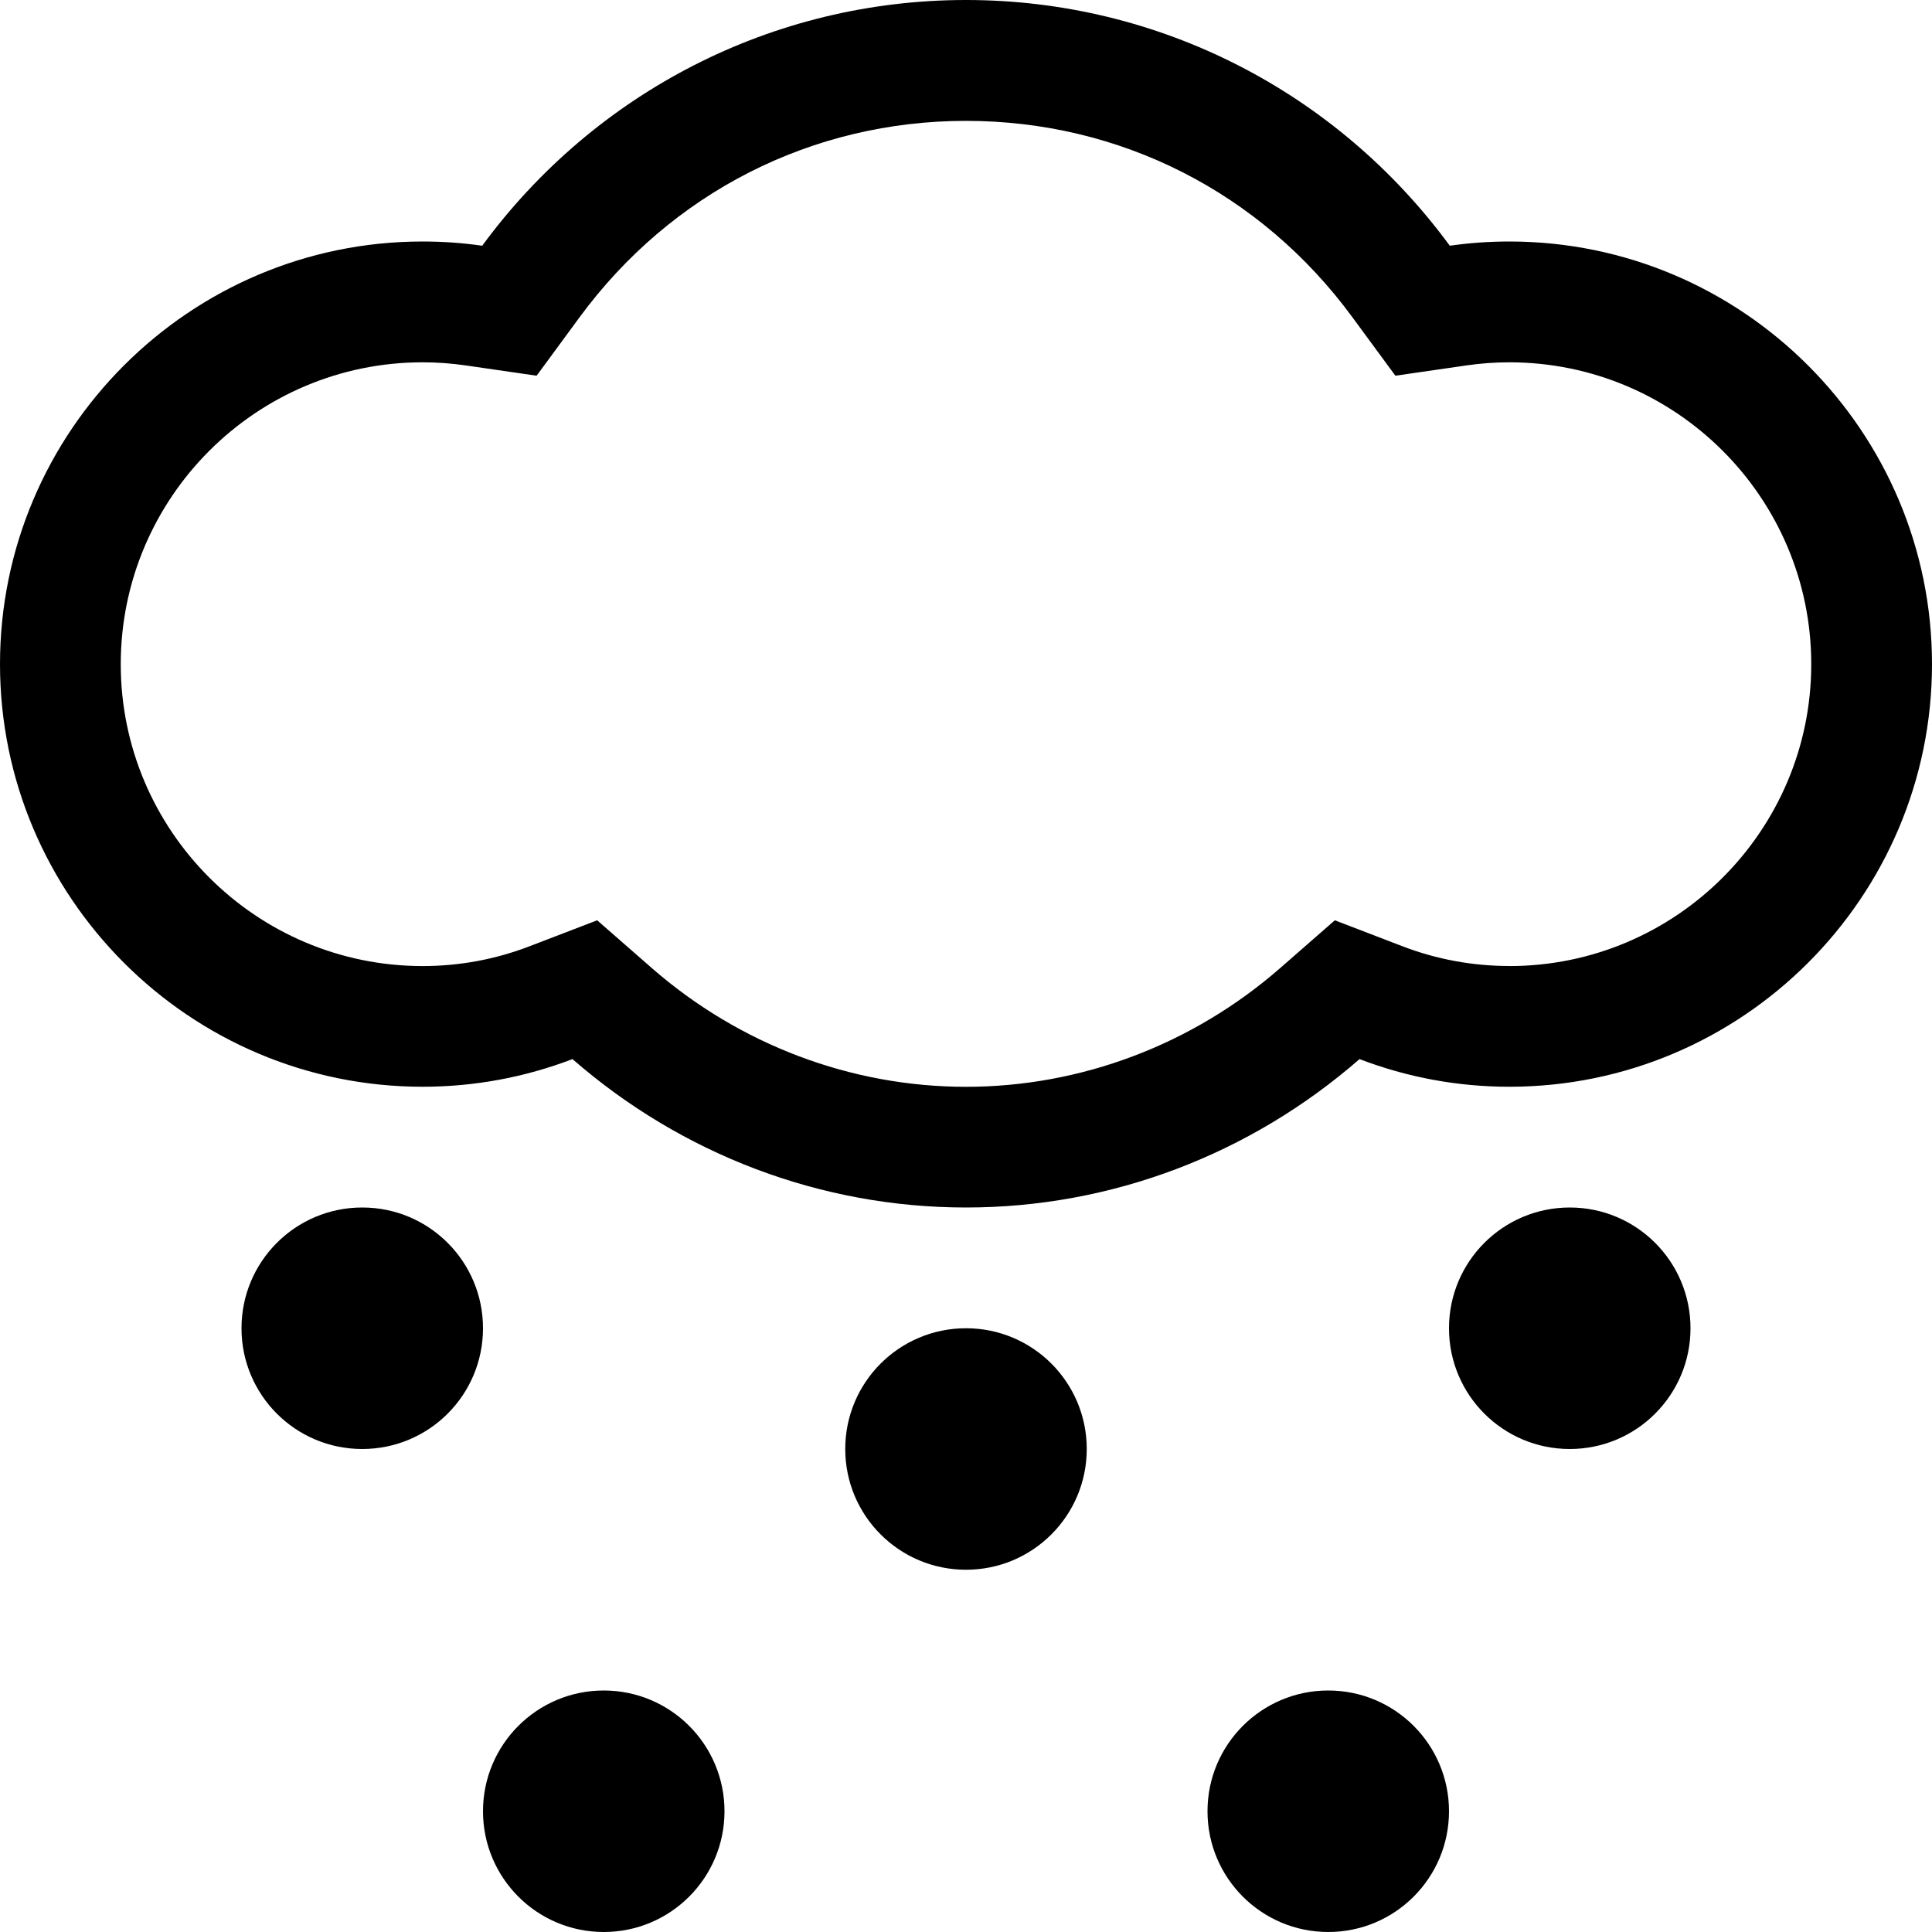 <!-- Generated by IcoMoon.io -->
<svg version="1.1" xmlns="http://www.w3.org/2000/svg" width="32" height="32" viewBox="0 0 32 32">
<title>weather</title>
<path d="M25 4c-0.332 0-0.66 0.023-0.987 0.070-1.867-2.544-4.814-4.070-8.013-4.070s-6.145 1.526-8.013 4.070c-0.327-0.047-0.655-0.070-0.987-0.070-3.859 0-7 3.141-7 7s3.141 7 7 7c0.856 0 1.693-0.156 2.482-0.458 1.81 1.578 4.112 2.458 6.518 2.458 2.409 0 4.708-0.88 6.518-2.458 0.789 0.302 1.626 0.458 2.482 0.458 3.859 0 7-3.141 7-7s-3.141-7-7-7zM25 16c-0.607 0-1.201-0.109-1.766-0.325l-1.125-0.432-0.906 0.792c-1.453 1.268-3.301 1.966-5.203 1.966s-3.75-0.698-5.203-1.966l-0.906-0.792-1.125 0.432c-0.563 0.216-1.159 0.326-1.766 0.326-2.758 0-5-2.244-5-5s2.242-5 5-5c0.237 0 0.469 0.017 0.703 0.050l1.185 0.172 0.71-0.966c1.52-2.069 3.853-3.255 6.402-3.255 2.551 0 4.883 1.185 6.401 3.254l0.711 0.967 1.187-0.172c0.232-0.033 0.464-0.050 0.701-0.050 2.758 0 5 2.244 5 5s-2.242 5-5 5zM6 20c-1.106 0-2 0.895-2 2s0.894 2 2 2 2-0.895 2-2-0.894-2-2-2zM16 22c-1.105 0-2 0.895-2 2s0.895 2 2 2 2-0.895 2-2-0.895-2-2-2zM26 20c-1.105 0-2 0.895-2 2s0.895 2 2 2 2-0.895 2-2-0.895-2-2-2zM22 28c-1.105 0-2 0.895-2 2s0.895 2 2 2 2-0.895 2-2-0.895-2-2-2zM10 28c-1.105 0-2 0.895-2 2s0.895 2 2 2 2-0.895 2-2-0.895-2-2-2z"></path>
</svg>
